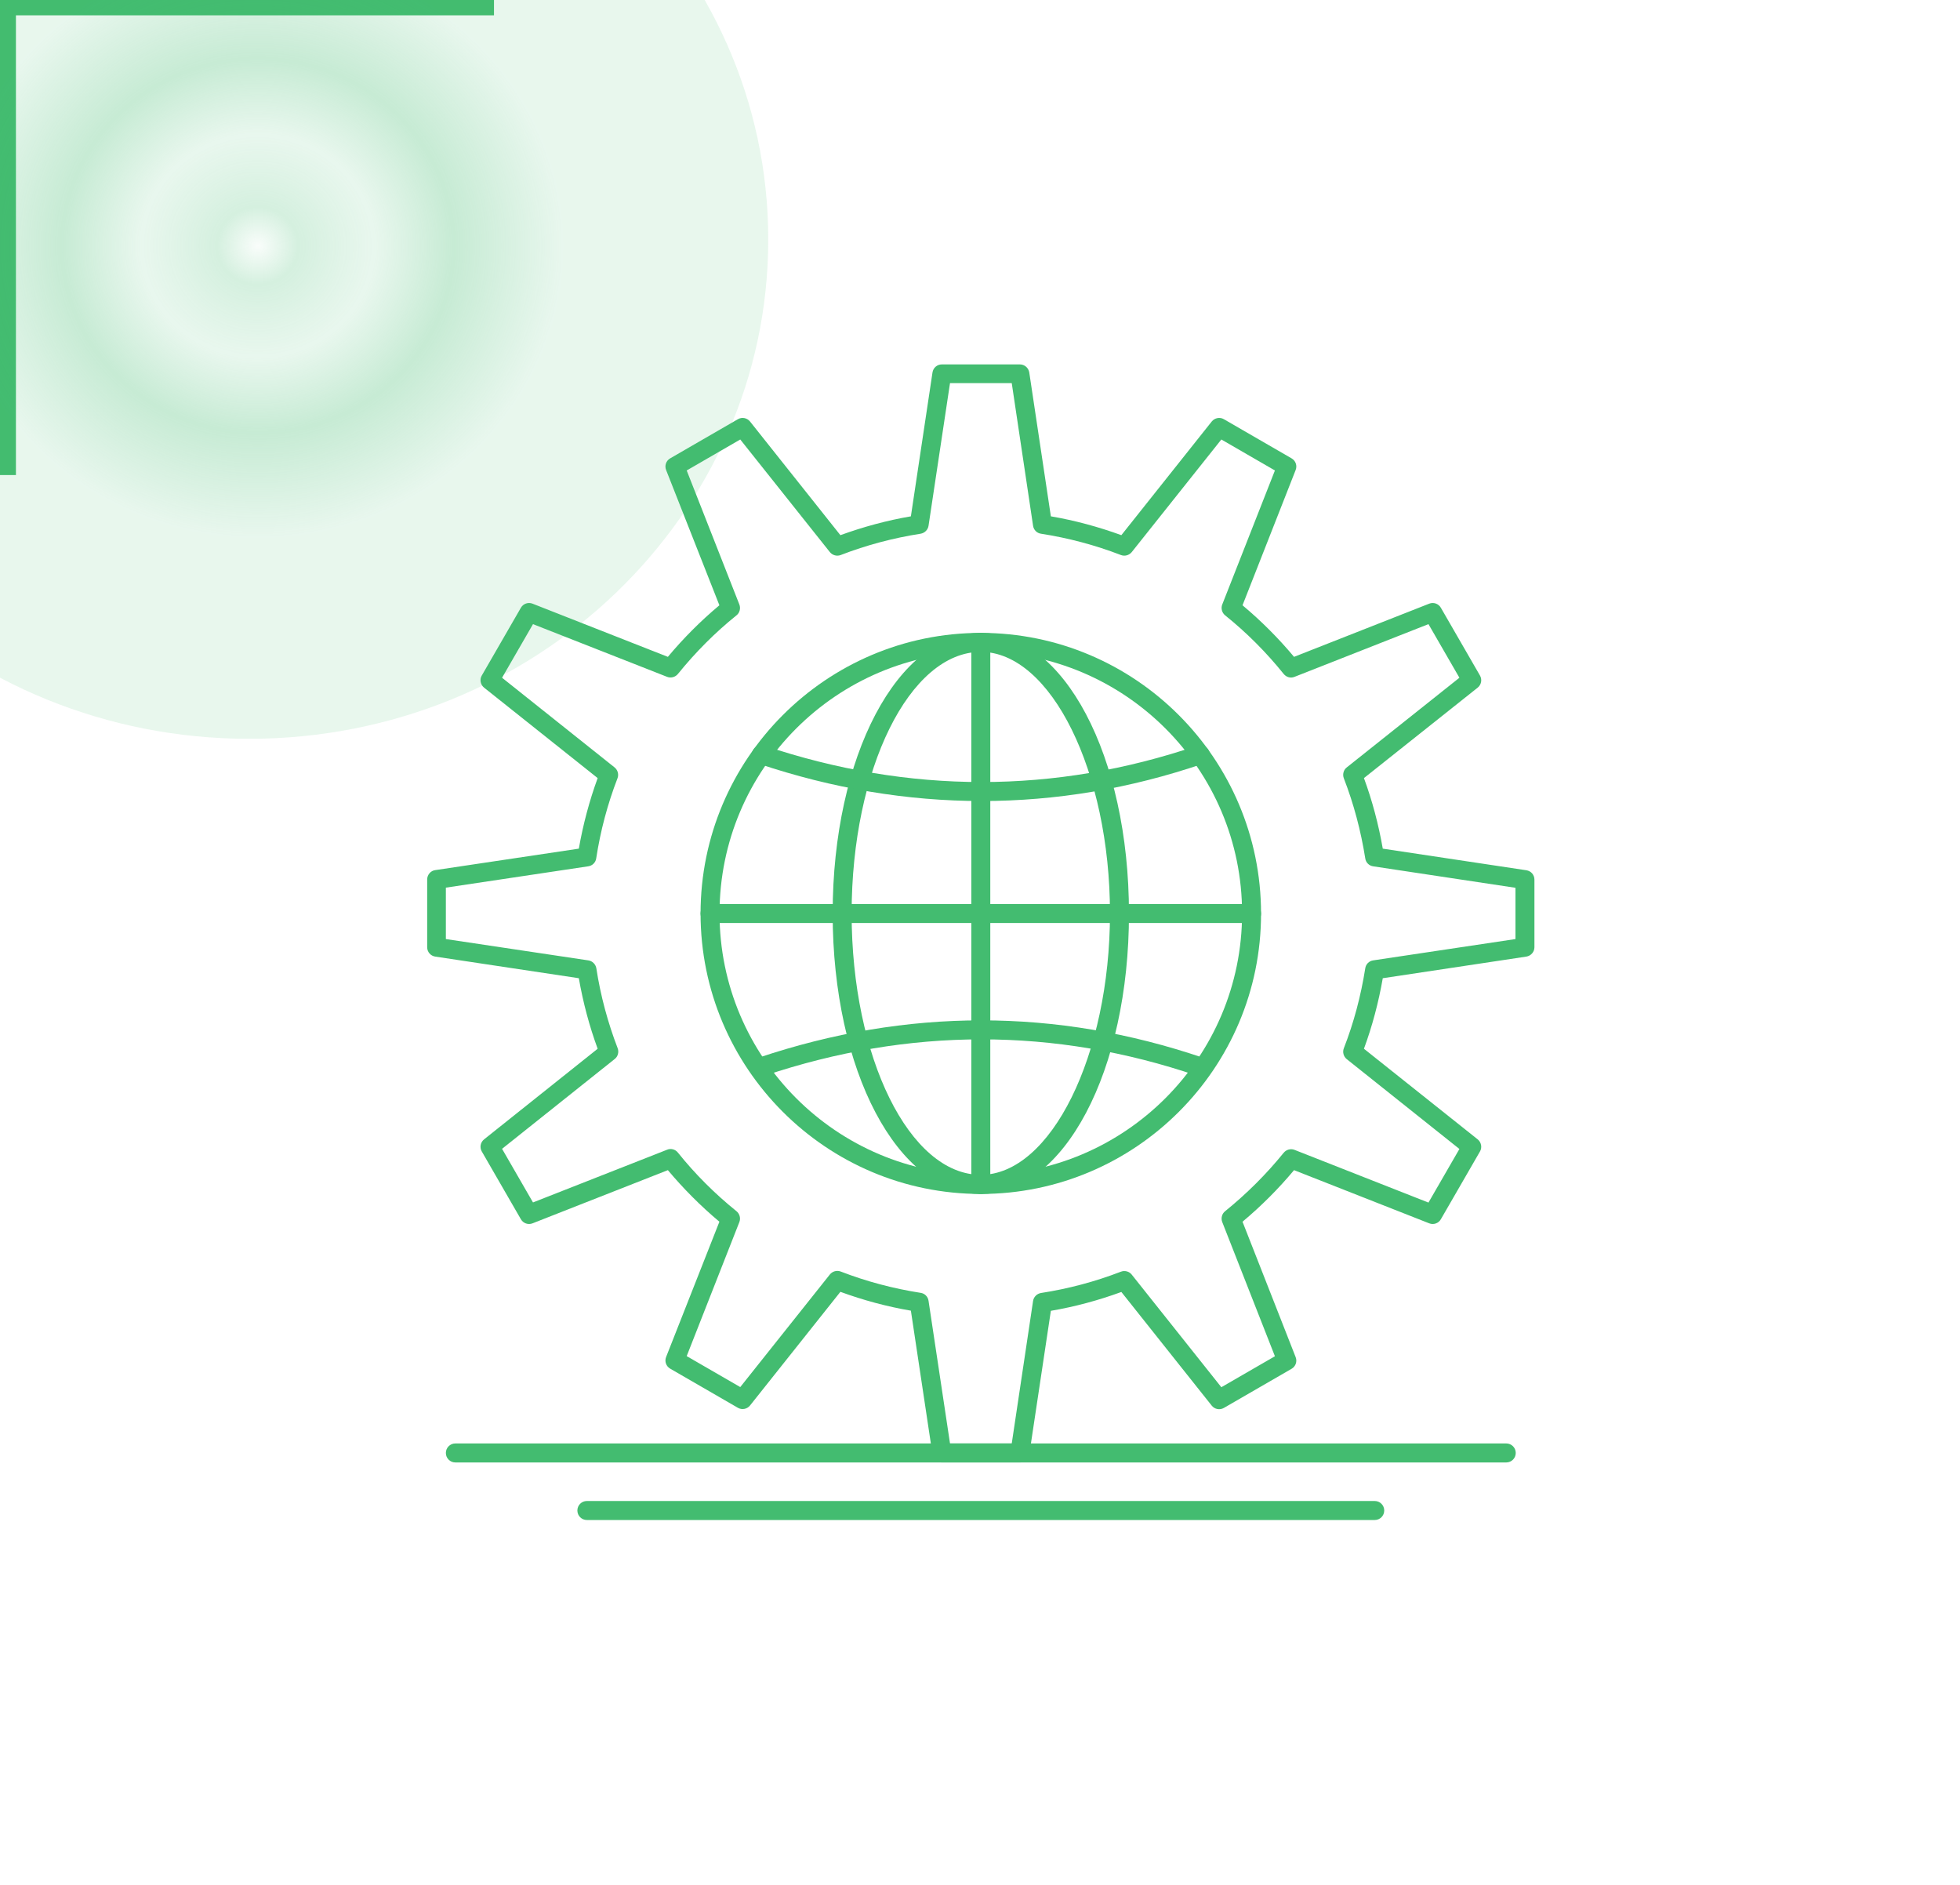 <svg width="156" height="150" viewBox="0 0 156 150" fill="none" xmlns="http://www.w3.org/2000/svg">
<g clip-path="url(#clip0)">
<path d="M1.268 37.805H0V0H39.317V1.22H1.268V37.805Z" fill="#43BC70"/>
<g clip-path="url(#clip1)" filter="url(#filter0_f)">
<path d="M19.826 58.795C42.647 58.795 61.147 41.007 61.147 19.063C61.147 -2.88 42.647 -20.669 19.826 -20.669C-2.996 -20.669 -21.496 -2.88 -21.496 19.063C-21.496 41.007 -2.996 58.795 19.826 58.795Z" fill="url(#paint0_radial)" fill-opacity="0.3" style="mix-blend-mode:screen"/>
</g>
<path d="M81.178 116.382H74.962C74.591 116.382 74.277 116.103 74.219 115.743L72.499 104.304C70.583 103.979 68.701 103.467 66.888 102.805L59.697 111.849C59.465 112.139 59.058 112.221 58.733 112.035L53.343 108.919C53.017 108.733 52.878 108.338 53.017 107.989L57.258 97.225C55.759 95.97 54.388 94.586 53.157 93.121L42.388 97.353C42.039 97.492 41.644 97.353 41.458 97.027L38.345 91.633C38.159 91.308 38.24 90.901 38.531 90.669L47.569 83.461C46.907 81.66 46.407 79.776 46.07 77.847L34.639 76.126C34.267 76.068 34 75.754 34 75.382V69.989C34 69.617 34.279 69.291 34.639 69.245L46.07 67.536C46.407 65.618 46.907 63.734 47.569 61.921L38.531 54.725C38.24 54.493 38.159 54.074 38.345 53.761L41.458 48.367C41.644 48.041 42.039 47.902 42.388 48.041L53.157 52.273C54.4 50.785 55.782 49.401 57.258 48.169L53.017 37.405C52.878 37.056 53.017 36.661 53.343 36.475L58.733 33.359C59.058 33.173 59.465 33.255 59.697 33.545L66.888 42.589C68.712 41.927 70.594 41.415 72.499 41.09L74.219 29.639C74.277 29.267 74.591 29 74.962 29H81.178C81.549 29 81.863 29.279 81.921 29.639L83.64 41.09C85.546 41.415 87.428 41.927 89.251 42.589L96.443 33.545C96.675 33.255 97.093 33.173 97.407 33.359L102.797 36.475C103.123 36.661 103.262 37.056 103.123 37.405L98.894 48.169C100.369 49.401 101.752 50.785 102.995 52.273L113.752 48.041C114.101 47.902 114.496 48.041 114.682 48.367L117.795 53.761C117.981 54.086 117.9 54.493 117.609 54.725L108.559 61.921C109.222 63.723 109.721 65.606 110.058 67.536L121.489 69.256C121.861 69.314 122.128 69.628 122.128 70V75.382C122.128 75.754 121.849 76.068 121.489 76.126L110.058 77.847C109.721 79.776 109.222 81.66 108.559 83.461L117.609 90.669C117.9 90.901 117.981 91.32 117.795 91.633L114.682 97.027C114.496 97.353 114.101 97.492 113.752 97.353L102.995 93.121C101.752 94.609 100.381 95.981 98.894 97.225L103.123 108.001C103.262 108.35 103.123 108.745 102.797 108.931L97.407 112.046C97.082 112.232 96.675 112.151 96.443 111.86L89.251 102.816C87.439 103.479 85.557 103.991 83.64 104.316L81.921 115.755C81.863 116.103 81.549 116.382 81.178 116.382ZM75.613 114.871H80.527L82.223 103.537C82.27 103.212 82.525 102.956 82.85 102.898C85.034 102.561 87.172 101.991 89.217 101.201C89.519 101.084 89.879 101.177 90.076 101.433L97.209 110.396L101.473 107.931L97.279 97.248C97.163 96.946 97.256 96.586 97.511 96.388C99.219 95.005 100.787 93.447 102.17 91.738C102.379 91.483 102.728 91.389 103.03 91.506L113.694 95.702L116.157 91.436L107.189 84.287C106.933 84.078 106.84 83.729 106.956 83.427C107.746 81.404 108.315 79.265 108.664 77.056C108.71 76.731 108.966 76.475 109.291 76.428L120.618 74.731V70.651L109.291 68.942C108.966 68.896 108.71 68.64 108.664 68.314C108.315 66.118 107.746 63.967 106.956 61.933C106.84 61.63 106.933 61.27 107.189 61.072L116.157 53.935L113.694 49.669L103.03 53.865C102.716 53.993 102.379 53.888 102.17 53.633C100.776 51.901 99.207 50.331 97.511 48.971C97.256 48.762 97.163 48.413 97.279 48.111L101.473 37.44L97.209 34.975L90.076 43.938C89.867 44.193 89.519 44.286 89.217 44.17C87.172 43.38 85.023 42.81 82.85 42.473C82.525 42.426 82.27 42.171 82.223 41.834L80.527 30.488H75.613L73.905 41.834C73.859 42.159 73.603 42.415 73.278 42.473C71.105 42.81 68.956 43.38 66.912 44.17C66.61 44.286 66.261 44.193 66.052 43.938L58.919 34.975L54.655 37.44L58.849 48.111C58.965 48.413 58.873 48.773 58.617 48.971C56.909 50.343 55.352 51.912 53.958 53.633C53.749 53.888 53.401 53.981 53.099 53.865L42.422 49.669L39.96 53.935L48.916 61.072C49.172 61.282 49.265 61.63 49.149 61.933C48.359 63.978 47.79 66.118 47.453 68.314C47.406 68.64 47.151 68.896 46.814 68.942L35.487 70.639V74.731L46.825 76.428C47.151 76.475 47.406 76.731 47.464 77.056C47.801 79.253 48.382 81.392 49.16 83.415C49.277 83.717 49.184 84.078 48.928 84.275L39.96 91.424L42.422 95.691L53.099 91.494C53.401 91.366 53.761 91.471 53.958 91.727C55.318 93.424 56.886 94.993 58.617 96.388C58.873 96.597 58.965 96.946 58.849 97.248L54.655 107.92L58.919 110.384L66.052 101.422C66.261 101.166 66.61 101.073 66.912 101.189C68.956 101.979 71.105 102.549 73.278 102.886C73.603 102.933 73.859 103.188 73.905 103.526L75.613 114.871Z" fill="#43BC70"/>
<path d="M78.064 95.016C65.761 95.016 55.759 85.008 55.759 72.697C55.759 60.387 65.761 50.366 78.064 50.366C90.367 50.366 100.369 60.387 100.369 72.697C100.381 85.008 90.367 95.016 78.064 95.016ZM78.064 51.877C66.598 51.877 57.269 61.212 57.269 72.686C57.269 84.159 66.598 93.494 78.064 93.494C89.53 93.494 98.859 84.159 98.859 72.686C98.871 61.212 89.53 51.877 78.064 51.877Z" fill="#43BC70"/>
<path d="M78.064 95.016C71.454 95.016 66.273 85.205 66.273 72.697C66.273 60.177 71.454 50.366 78.064 50.366C84.674 50.366 89.856 60.177 89.856 72.697C89.867 85.205 84.686 95.016 78.064 95.016ZM78.064 51.877C72.395 51.877 67.783 61.212 67.783 72.686C67.783 84.159 72.395 93.494 78.064 93.494C83.641 93.494 88.345 83.961 88.345 72.686C88.345 61.41 83.641 51.877 78.064 51.877Z" fill="#43BC70"/>
<path d="M99.626 73.453H56.514C56.096 73.453 55.759 73.115 55.759 72.697C55.759 72.278 56.096 71.941 56.514 71.941H99.614C100.032 71.941 100.369 72.278 100.369 72.697C100.381 73.115 100.044 73.453 99.626 73.453Z" fill="#43BC70"/>
<path d="M78.064 95.016C77.646 95.016 77.309 94.679 77.309 94.261V51.122C77.309 50.703 77.646 50.366 78.064 50.366C78.482 50.366 78.819 50.703 78.819 51.122V94.261C78.819 94.679 78.482 95.016 78.064 95.016Z" fill="#43BC70"/>
<path d="M78.134 63.746C72.221 63.746 66.284 62.758 60.359 60.77C59.965 60.642 59.755 60.212 59.883 59.817C60.011 59.422 60.441 59.201 60.836 59.34C72.349 63.2 83.942 63.2 95.293 59.34C95.688 59.201 96.117 59.422 96.245 59.817C96.385 60.212 96.164 60.642 95.769 60.77C89.949 62.758 84.047 63.746 78.134 63.746Z" fill="#43BC70"/>
<path d="M60.592 85.647C60.278 85.647 59.988 85.449 59.872 85.135C59.744 84.74 59.953 84.31 60.348 84.182C72.174 80.207 84.082 80.207 95.769 84.182C96.164 84.322 96.373 84.74 96.245 85.135C96.106 85.531 95.688 85.74 95.293 85.612C83.931 81.741 72.337 81.753 60.836 85.612C60.755 85.635 60.673 85.647 60.592 85.647Z" fill="#43BC70"/>
<path d="M119.886 116.383H36.242C35.824 116.383 35.487 116.045 35.487 115.627C35.487 115.208 35.824 114.871 36.242 114.871H119.886C120.304 114.871 120.641 115.208 120.641 115.627C120.641 116.045 120.304 116.383 119.886 116.383Z" fill="#43BC70"/>
<path d="M109.419 120.963H46.709C46.291 120.963 45.954 120.626 45.954 120.207C45.954 119.789 46.291 119.451 46.709 119.451H109.419C109.837 119.451 110.174 119.789 110.174 120.207C110.174 120.626 109.837 120.963 109.419 120.963Z" fill="#43BC70"/>
</g>
<defs>
<filter id="filter0_f" x="-71.496" y="-70.669" width="182.637" height="179.459" filterUnits="userSpaceOnUse" color-interpolation-filters="sRGB">
<feFlood flood-opacity="0" result="BackgroundImageFix"/>
<feBlend mode="normal" in="SourceGraphic" in2="BackgroundImageFix" result="shape"/>
<feGaussianBlur stdDeviation="25" result="effect1_foregroundBlur"/>
</filter>
<radialGradient id="paint0_radial" cx="0" cy="0" r="1" gradientUnits="userSpaceOnUse" gradientTransform="translate(20.534 19.527) scale(37.794 36.34)">
<stop stop-color="#43BC70" stop-opacity="0.1"/>
<stop offset="0.085" stop-color="#43BC71" stop-opacity="0.75"/>
<stop offset="0.172" stop-color="#43BC70" stop-opacity="0.55"/>
<stop offset="0.245" stop-color="#43BC70" stop-opacity="0.4"/>
<stop offset="0.411" stop-color="#43BC70"/>
<stop offset="0.643" stop-color="#43BC70" stop-opacity="0.4"/>
<stop offset="0.758" stop-color="#43BC70" stop-opacity="0.4"/>
</radialGradient>
<clipPath id="clip0">
<rect width="156" height="150" fill="white"/>
</clipPath>
<clipPath id="clip1">
<rect width="82.637" height="79.459" fill="white" transform="translate(-21.496 -20.669)"/>
</clipPath>
</defs>
</svg>
